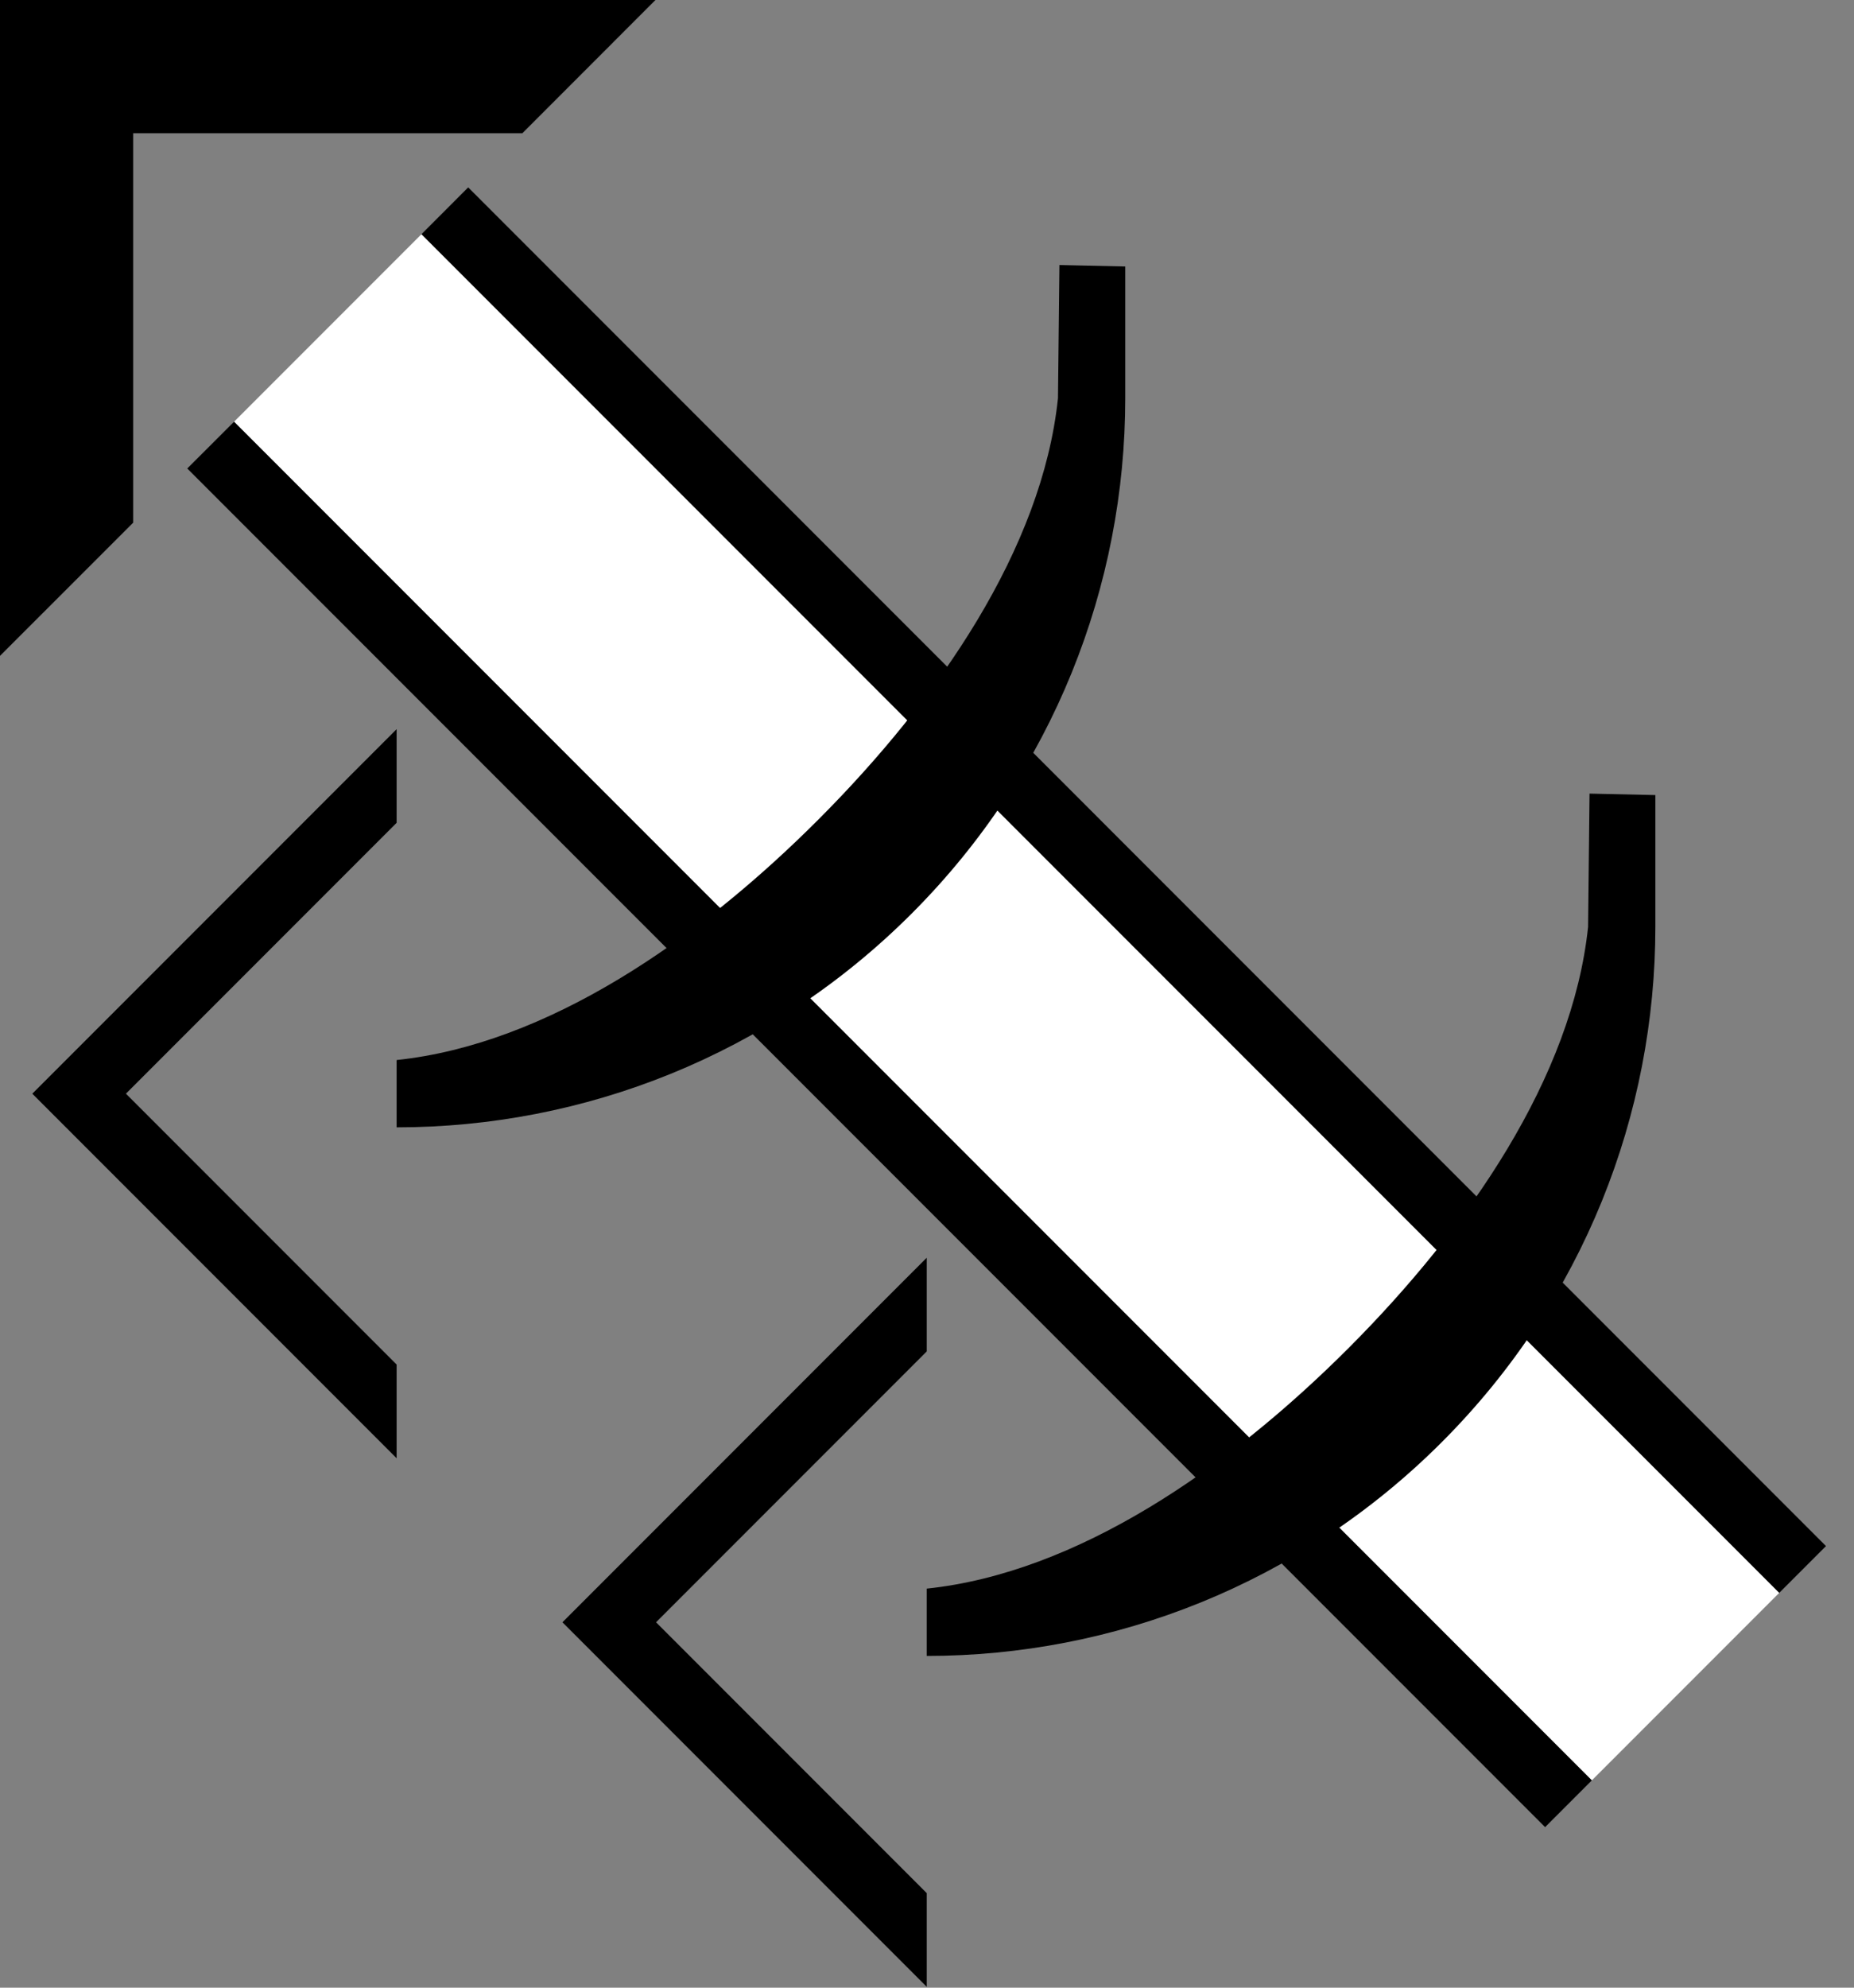 <?xml version="1.0" encoding="UTF-8" standalone="no"?>
<svg
   xmlns:dc="http://purl.org/dc/elements/1.1/"
   xmlns:cc="http://creativecommons.org/ns#"
   xmlns:rdf="http://www.w3.org/1999/02/22-rdf-syntax-ns#"
   xmlns:svg="http://www.w3.org/2000/svg"
   xmlns="http://www.w3.org/2000/svg"
   xmlns:sodipodi="http://sodipodi.sourceforge.net/DTD/sodipodi-0.dtd"
   xmlns:inkscape="http://www.inkscape.org/namespaces/inkscape"
   version="1.0"
   width="28"
   height="30"
   id="svg2"
   inkscape:version="0.47 r22583"
   sodipodi:docname="02-03-017-01-06-08.svg">
  <rect width="100%" height="100%" fill="#808080" stroke="none"/>
  <defs
     id="defs16">
    <inkscape:perspective
       sodipodi:type="inkscape:persp3d"
       inkscape:vp_x="0 : 23 : 1"
       inkscape:vp_y="0 : 1000 : 0"
       inkscape:vp_z="36 : 23 : 1"
       inkscape:persp3d-origin="18 : 15.333333 : 1"
       id="perspective18" />
  </defs>
  <sodipodi:namedview
     pagecolor="#ffffff"
     bordercolor="#666666"
     borderopacity="1"
     objecttolerance="10"
     gridtolerance="10"
     guidetolerance="10"
     inkscape:pageopacity="0"
     inkscape:pageshadow="2"
     inkscape:window-width="964"
     inkscape:window-height="721"
     id="namedview14"
     showgrid="true"
     inkscape:zoom="12.64"
     inkscape:cx="13.499108"
     inkscape:cy="14.653698"
     inkscape:window-x="365"
     inkscape:window-y="0"
     inkscape:window-maximized="0"
     inkscape:current-layer="svg2"
     showborder="true">
    <inkscape:grid
       type="xygrid"
       id="grid2824"
       empspacing="5"
       visible="true"
       enabled="true"
       snapvisiblegridlinesonly="true" />
  </sodipodi:namedview>
  <path
     style="fill:#000000;fill-opacity:1;stroke:none"
     d="M 6.364,3.536 26.87,24.042 27.577,23.335 7.071,2.828 6.364,3.536 z"
     id="path2831" />
  <path
     style="fill:#000000;fill-opacity:1;stroke:none"
     d="M 0,9.899 0,0 9.899,0 7.889,2.011 l -5.878,0 0,5.878 L 0,9.899 z"
     id="path2966" />
  <path
     style="fill:#000000;fill-opacity:1;stroke:none"
     d="M 2.828,7.071 23.335,27.577 24.042,26.87 3.536,6.364 2.828,7.071 z"
     id="path2833" />
  <path
     style="fill:#000000;fill-opacity:1;stroke:none"
     d="m 5.99,22.009 -5.502,-5.502 5.502,-5.502 0,1.414 -4.088,4.088 4.088,4.088 0,1.414 z"
     id="path3018" />
  <path
     style="fill:#ffffff;fill-opacity:1;stroke:none"
     d="M 3.536,6.364 24.042,26.87 26.87,24.042 6.364,3.536 3.536,6.364 z"
     id="rect2821" />
  <path
     style="fill:#000000;fill-opacity:1;stroke:none"
     d="m 16,4 -0.022,2.011 c -0.238,2.268 -1.805,4.545 -3.624,6.364 -1.818,1.819 -4.096,3.386 -6.364,3.624 l 0,1.016 c 2.815,0 5.63,-1.078 7.778,-3.226 2.148,-2.148 3.226,-4.963 3.226,-7.778 l 0,-1.989 L 16,4 z"
     id="path3020" />
  <path
     id="path3132"
     d="m 13.996,29.987 -5.502,-5.502 5.502,-5.502 0,1.414 -4.088,4.088 4.088,4.088 0,1.414 z"
     style="fill:#000000;fill-opacity:1;stroke:none" />
  <path
     id="path3134"
     d="m 24.006,11.978 -0.022,2.011 c -0.238,2.268 -1.805,4.545 -3.624,6.364 -1.819,1.818 -4.096,3.386 -6.364,3.624 l 0,1.016 c 2.815,0 5.63,-1.078 7.778,-3.226 C 23.922,19.619 25,16.804 25,13.989 L 25,12 24.006,11.978 z"
     style="fill:#000000;fill-opacity:1;stroke:none" />
</svg>
